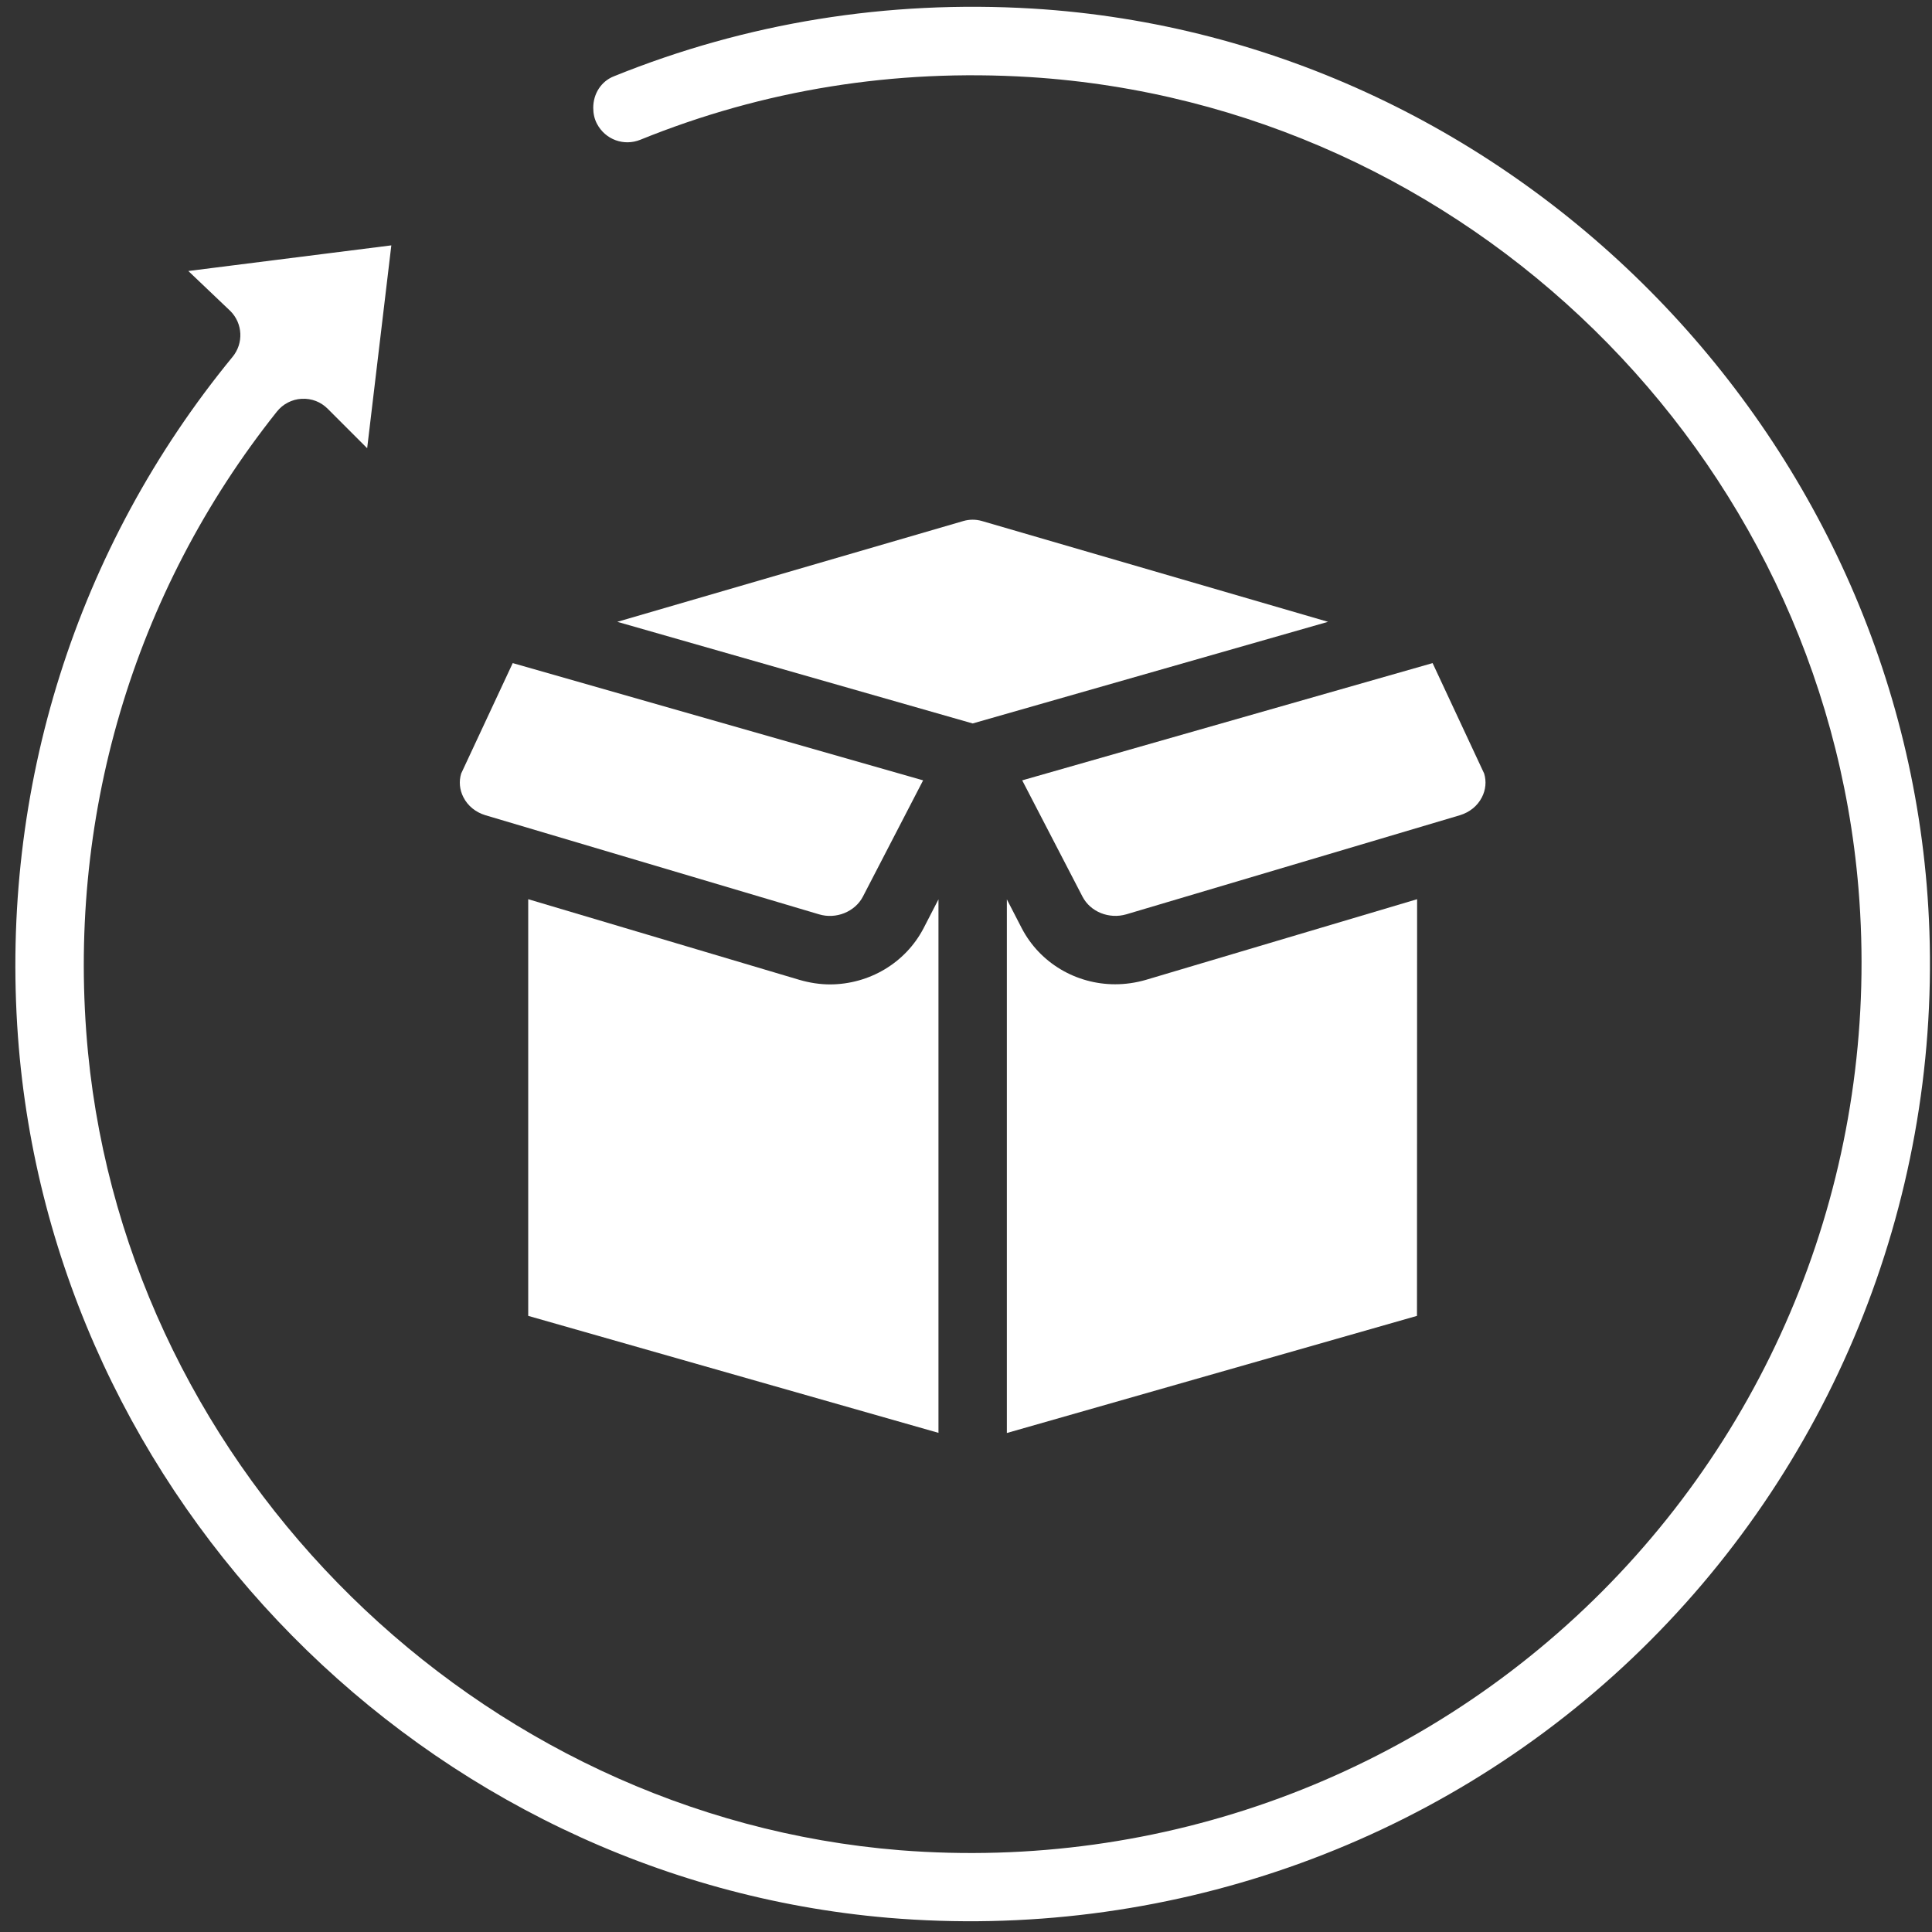 <svg xmlns="http://www.w3.org/2000/svg" xmlns:xlink="http://www.w3.org/1999/xlink" width="500" zoomAndPan="magnify" viewBox="0 0 375 375" height="500" preserveAspectRatio="xMidYMid meet" version="1.0"><rect x="0" y="0" width="375" height="375" fill="#333333" stroke="none"/><path fill="#ffffff" d="M 200.406 1.664 C 172.176 -0.02 144.883 4.41 119.168 14.805 C 116.703 15.766 115.148 18.176 115.148 20.926 C 115.148 22.066 115.383 23.102 115.875 24.035 C 117.508 27.121 121.109 28.414 124.301 27.121 C 148.199 17.426 173.602 13.328 199.887 14.961 C 284.625 20.301 353.73 88.008 360.73 172.461 C 364.93 223.215 346.785 272.961 310.961 308.914 C 275.113 344.867 225.395 363.141 174.664 359.125 C 92.777 352.539 25.047 285.973 17.086 204.32 C 12.734 159.215 25.746 115.047 53.742 79.895 C 54.906 78.418 56.672 77.512 58.535 77.406 C 60.508 77.305 62.27 78.004 63.617 79.352 L 71.266 87 L 75.957 47.625 L 36.555 52.602 L 44.719 60.375 C 47.129 62.789 47.312 66.625 45.137 69.27 C 14.805 106.23 0.004 153.047 3.48 201.133 C 10.012 291 82.617 364.566 172.383 372.242 C 225.652 376.75 278.301 358.449 316.793 321.875 C 355.262 285.301 376.309 233.871 374.496 180.73 C 371.281 86.09 294.812 7.418 200.406 1.664 " fill-opacity="1" fill-rule="nonzero"/><path fill="#ffffff" d="M 187.004 101.125 L 119.816 120.695 L 188.793 140.422 L 257.77 120.695 L 190.582 101.125 C 189.414 100.789 188.172 100.789 187.004 101.125 " fill-opacity="1" fill-rule="nonzero"/><path fill="#ffffff" d="M 161.133 191.074 C 159.137 191.074 157.141 190.762 155.172 190.191 L 102.527 174.535 L 102.527 255.41 L 182.156 278.117 L 182.156 174.562 L 179.281 180.137 C 175.727 186.977 168.652 191.047 161.133 191.074 " fill-opacity="1" fill-rule="nonzero"/><path fill="#ffffff" d="M 287.633 154.758 C 288.383 153.305 288.539 151.672 288.074 150.145 L 278.066 128.707 L 198.41 151.465 L 210.102 174.016 C 211.629 177 215.285 178.449 218.629 177.465 L 283.383 158.23 C 285.246 157.66 286.777 156.441 287.633 154.758 " fill-opacity="1" fill-rule="nonzero"/><path fill="#ffffff" d="M 198.305 180.137 L 195.43 174.562 L 195.43 278.145 L 275.035 255.41 L 275.059 174.535 L 222.414 190.191 C 220.441 190.762 218.445 191.047 216.449 191.047 C 208.934 191.047 201.855 186.977 198.305 180.137 " fill-opacity="1" fill-rule="nonzero"/><path fill="#ffffff" d="M 89.512 150.145 C 89.047 151.672 89.203 153.305 89.953 154.758 C 90.809 156.441 92.34 157.66 94.203 158.23 L 158.957 177.465 C 162.273 178.477 165.957 176.973 167.484 174.043 L 179.176 151.465 L 99.52 128.707 L 89.512 150.145 " fill-opacity="1" fill-rule="nonzero"/></svg>